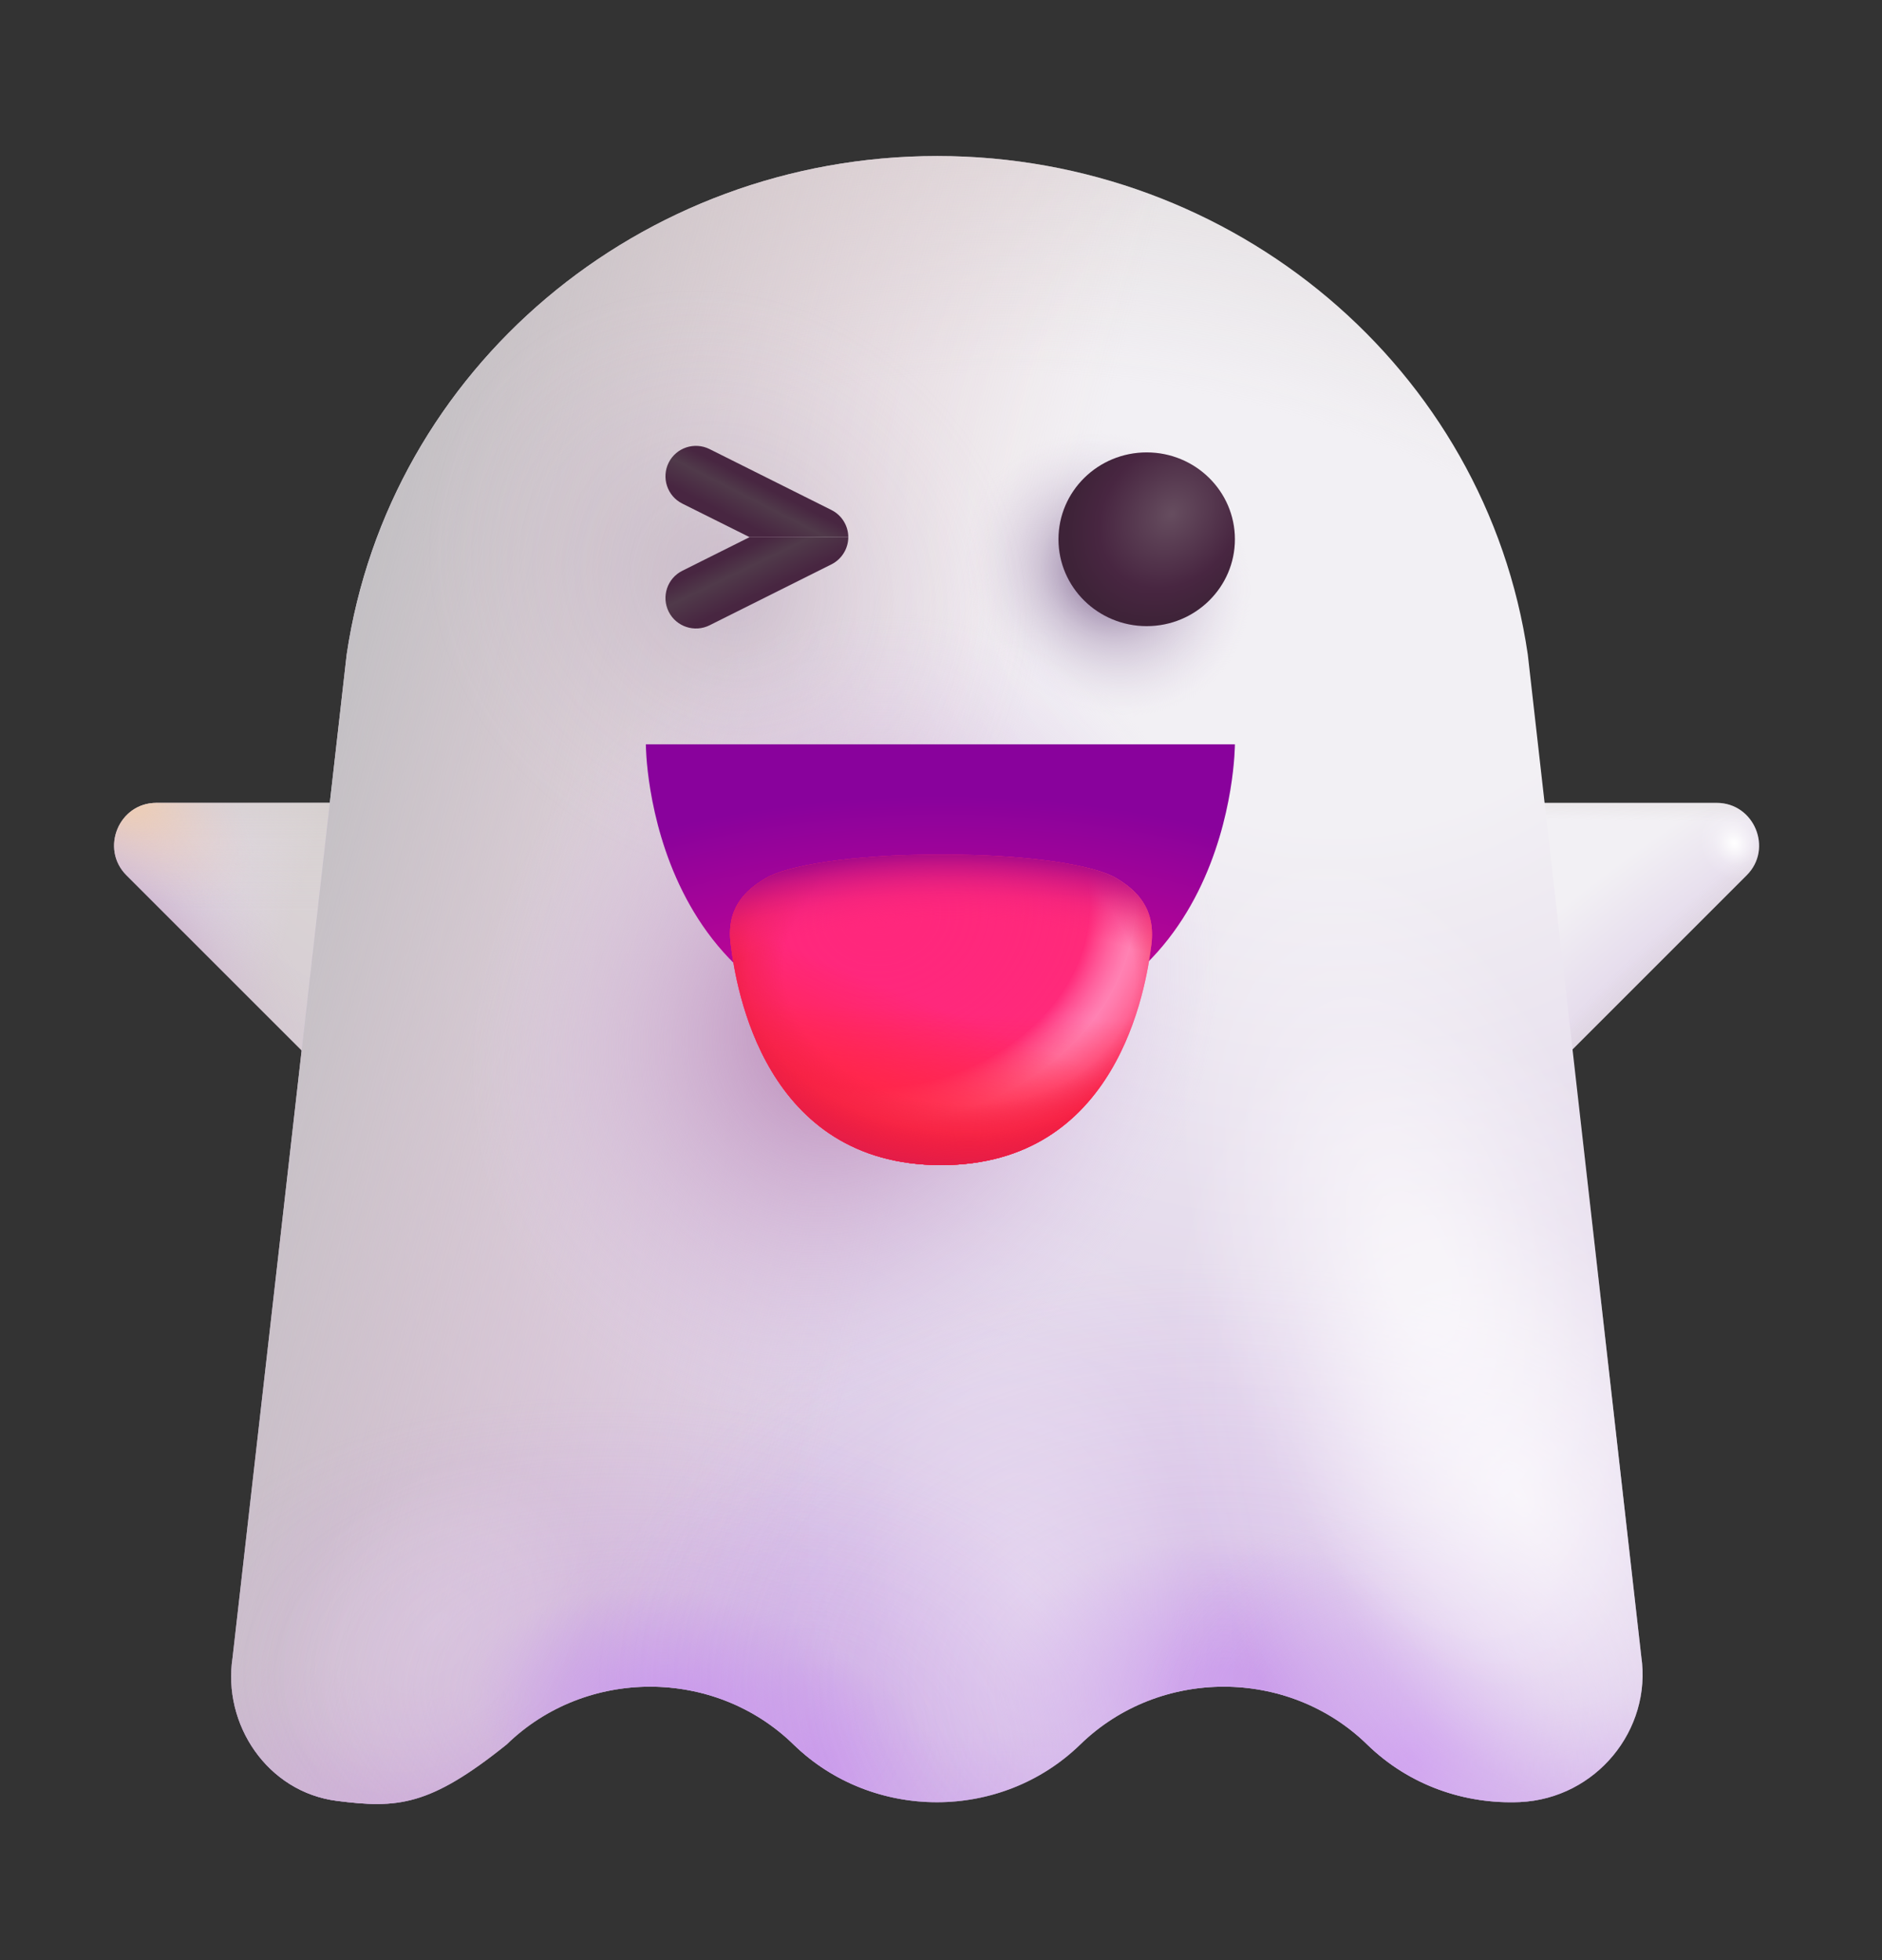 <svg width="24" height="25" viewBox="0 0 24 25" fill="none" xmlns="http://www.w3.org/2000/svg">
<rect x="0" y="0" width="24" height="25" fill="#333333" stroke="none"/>
<path d="M4.44 13.99L1.612 11.163C1.275 10.825 1.515 10.24 1.995 10.24H4.44V13.99Z" fill="url(#paint0_radial_1470_9817)"/>
<path d="M4.44 13.99L1.612 11.163C1.275 10.825 1.515 10.24 1.995 10.24H4.44V13.99Z" fill="url(#paint1_linear_1470_9817)" fill-opacity="0.75" style="mix-blend-mode:multiply"/>
<path d="M4.44 13.99L1.612 11.163C1.275 10.825 1.515 10.24 1.995 10.24H4.44V13.99Z" fill="url(#paint2_linear_1470_9817)" fill-opacity="0.75" style="mix-blend-mode:multiply"/>
<path d="M4.44 13.99L1.612 11.163C1.275 10.825 1.515 10.24 1.995 10.24H4.44V13.99Z" fill="url(#paint3_radial_1470_9817)" fill-opacity="0.75" style="mix-blend-mode:multiply"/>
<path d="M4.44 13.99L1.612 11.163C1.275 10.825 1.515 10.24 1.995 10.24H4.44V13.99Z" fill="url(#paint4_radial_1470_9817)"/>
<path d="M19.448 13.99L22.275 11.163C22.613 10.825 22.372 10.24 21.892 10.24H19.448V13.99Z" fill="url(#paint5_radial_1470_9817)"/>
<path d="M19.448 13.99L22.275 11.163C22.613 10.825 22.372 10.24 21.892 10.24H19.448V13.99Z" fill="url(#paint6_linear_1470_9817)" fill-opacity="0.75" style="mix-blend-mode:multiply"/>
<path d="M19.448 13.99L22.275 11.163C22.613 10.825 22.372 10.24 21.892 10.24H19.448V13.99Z" fill="url(#paint7_linear_1470_9817)" fill-opacity="0.75" style="mix-blend-mode:multiply"/>
<path d="M19.448 13.99L22.275 11.163C22.613 10.825 22.372 10.24 21.892 10.24H19.448V13.99Z" fill="url(#paint8_radial_1470_9817)"/>
<path d="M19.483 8.348C18.951 4.704 15.74 1.99 11.952 1.99C8.163 1.99 4.96 4.704 4.421 8.348L2.966 21.14C2.835 21.994 3.412 22.857 4.298 22.969C5.068 23.067 5.479 23.039 6.462 22.249C7.47 21.267 9.111 21.267 10.119 22.249C11.128 23.232 12.768 23.232 13.777 22.249C14.786 21.267 16.426 21.267 17.434 22.249C17.973 22.774 18.682 23.014 19.383 22.984C20.353 22.939 21.069 22.062 20.93 21.125L19.483 8.348Z" fill="url(#paint9_radial_1470_9817)"/>
<path d="M19.483 8.348C18.951 4.704 15.74 1.99 11.952 1.99C8.163 1.99 4.96 4.704 4.421 8.348L2.966 21.14C2.835 21.994 3.412 22.857 4.298 22.969C5.068 23.067 5.479 23.039 6.462 22.249C7.47 21.267 9.111 21.267 10.119 22.249C11.128 23.232 12.768 23.232 13.777 22.249C14.786 21.267 16.426 21.267 17.434 22.249C17.973 22.774 18.682 23.014 19.383 22.984C20.353 22.939 21.069 22.062 20.93 21.125L19.483 8.348Z" fill="url(#paint10_radial_1470_9817)"/>
<path d="M19.483 8.348C18.951 4.704 15.74 1.99 11.952 1.99C8.163 1.99 4.96 4.704 4.421 8.348L2.966 21.14C2.835 21.994 3.412 22.857 4.298 22.969C5.068 23.067 5.479 23.039 6.462 22.249C7.47 21.267 9.111 21.267 10.119 22.249C11.128 23.232 12.768 23.232 13.777 22.249C14.786 21.267 16.426 21.267 17.434 22.249C17.973 22.774 18.682 23.014 19.383 22.984C20.353 22.939 21.069 22.062 20.93 21.125L19.483 8.348Z" fill="url(#paint11_radial_1470_9817)"/>
<path d="M19.483 8.348C18.951 4.704 15.74 1.99 11.952 1.99C8.163 1.99 4.96 4.704 4.421 8.348L2.966 21.14C2.835 21.994 3.412 22.857 4.298 22.969C5.068 23.067 5.479 23.039 6.462 22.249C7.47 21.267 9.111 21.267 10.119 22.249C11.128 23.232 12.768 23.232 13.777 22.249C14.786 21.267 16.426 21.267 17.434 22.249C17.973 22.774 18.682 23.014 19.383 22.984C20.353 22.939 21.069 22.062 20.93 21.125L19.483 8.348Z" fill="url(#paint12_radial_1470_9817)" fill-opacity="0.75" style="mix-blend-mode:multiply"/>
<path d="M19.483 8.348C18.951 4.704 15.74 1.99 11.952 1.99C8.163 1.99 4.96 4.704 4.421 8.348L2.966 21.14C2.835 21.994 3.412 22.857 4.298 22.969C5.068 23.067 5.479 23.039 6.462 22.249C7.47 21.267 9.111 21.267 10.119 22.249C11.128 23.232 12.768 23.232 13.777 22.249C14.786 21.267 16.426 21.267 17.434 22.249C17.973 22.774 18.682 23.014 19.383 22.984C20.353 22.939 21.069 22.062 20.93 21.125L19.483 8.348Z" fill="url(#paint13_linear_1470_9817)"/>
<path d="M19.483 8.348C18.951 4.704 15.74 1.99 11.952 1.99C8.163 1.99 4.96 4.704 4.421 8.348L2.966 21.14C2.835 21.994 3.412 22.857 4.298 22.969C5.068 23.067 5.479 23.039 6.462 22.249C7.47 21.267 9.111 21.267 10.119 22.249C11.128 23.232 12.768 23.232 13.777 22.249C14.786 21.267 16.426 21.267 17.434 22.249C17.973 22.774 18.682 23.014 19.383 22.984C20.353 22.939 21.069 22.062 20.93 21.125L19.483 8.348Z" fill="url(#paint14_radial_1470_9817)"/>
<path d="M19.483 8.348C18.951 4.704 15.74 1.99 11.952 1.99C8.163 1.99 4.96 4.704 4.421 8.348L2.966 21.14C2.835 21.994 3.412 22.857 4.298 22.969C5.068 23.067 5.479 23.039 6.462 22.249C7.47 21.267 9.111 21.267 10.119 22.249C11.128 23.232 12.768 23.232 13.777 22.249C14.786 21.267 16.426 21.267 17.434 22.249C17.973 22.774 18.682 23.014 19.383 22.984C20.353 22.939 21.069 22.062 20.93 21.125L19.483 8.348Z" fill="url(#paint15_radial_1470_9817)"/>
<path d="M19.483 8.348C18.951 4.704 15.74 1.99 11.952 1.99C8.163 1.99 4.96 4.704 4.421 8.348L2.966 21.14C2.835 21.994 3.412 22.857 4.298 22.969C5.068 23.067 5.479 23.039 6.462 22.249C7.47 21.267 9.111 21.267 10.119 22.249C11.128 23.232 12.768 23.232 13.777 22.249C14.786 21.267 16.426 21.267 17.434 22.249C17.973 22.774 18.682 23.014 19.383 22.984C20.353 22.939 21.069 22.062 20.93 21.125L19.483 8.348Z" fill="url(#paint16_radial_1470_9817)"/>
<path d="M19.483 8.348C18.951 4.704 15.74 1.99 11.952 1.99C8.163 1.99 4.96 4.704 4.421 8.348L2.966 21.14C2.835 21.994 3.412 22.857 4.298 22.969C5.068 23.067 5.479 23.039 6.462 22.249C7.47 21.267 9.111 21.267 10.119 22.249C11.128 23.232 12.768 23.232 13.777 22.249C14.786 21.267 16.426 21.267 17.434 22.249C17.973 22.774 18.682 23.014 19.383 22.984C20.353 22.939 21.069 22.062 20.93 21.125L19.483 8.348Z" fill="url(#paint17_radial_1470_9817)"/>
<path d="M19.483 8.348C18.951 4.704 15.74 1.99 11.952 1.99C8.163 1.99 4.96 4.704 4.421 8.348L2.966 21.14C2.835 21.994 3.412 22.857 4.298 22.969C5.068 23.067 5.479 23.039 6.462 22.249C7.47 21.267 9.111 21.267 10.119 22.249C11.128 23.232 12.768 23.232 13.777 22.249C14.786 21.267 16.426 21.267 17.434 22.249C17.973 22.774 18.682 23.014 19.383 22.984C20.353 22.939 21.069 22.062 20.93 21.125L19.483 8.348Z" fill="url(#paint18_radial_1470_9817)"/>
<path d="M19.483 8.348C18.951 4.704 15.74 1.99 11.952 1.99C8.163 1.99 4.96 4.704 4.421 8.348L2.966 21.14C2.835 21.994 3.412 22.857 4.298 22.969C5.068 23.067 5.479 23.039 6.462 22.249C7.47 21.267 9.111 21.267 10.119 22.249C11.128 23.232 12.768 23.232 13.777 22.249C14.786 21.267 16.426 21.267 17.434 22.249C17.973 22.774 18.682 23.014 19.383 22.984C20.353 22.939 21.069 22.062 20.93 21.125L19.483 8.348Z" fill="url(#paint19_radial_1470_9817)"/>
<path d="M19.483 8.348C18.951 4.704 15.74 1.99 11.952 1.99C8.163 1.99 4.96 4.704 4.421 8.348L2.966 21.14C2.835 21.994 3.412 22.857 4.298 22.969C5.068 23.067 5.479 23.039 6.462 22.249C7.47 21.267 9.111 21.267 10.119 22.249C11.128 23.232 12.768 23.232 13.777 22.249C14.786 21.267 16.426 21.267 17.434 22.249C17.973 22.774 18.682 23.014 19.383 22.984C20.353 22.939 21.069 22.062 20.93 21.125L19.483 8.348Z" fill="url(#paint20_radial_1470_9817)" fill-opacity="0.5"/>
<path d="M19.483 8.348C18.951 4.704 15.74 1.99 11.952 1.99C8.163 1.99 4.96 4.704 4.421 8.348L2.966 21.14C2.835 21.994 3.412 22.857 4.298 22.969C5.068 23.067 5.479 23.039 6.462 22.249C7.47 21.267 9.111 21.267 10.119 22.249C11.128 23.232 12.768 23.232 13.777 22.249C14.786 21.267 16.426 21.267 17.434 22.249C17.973 22.774 18.682 23.014 19.383 22.984C20.353 22.939 21.069 22.062 20.93 21.125L19.483 8.348Z" fill="url(#paint21_radial_1470_9817)" fill-opacity="0.5"/>
<path d="M19.483 8.348C18.951 4.704 15.74 1.99 11.952 1.99C8.163 1.99 4.96 4.704 4.421 8.348L2.966 21.14C2.835 21.994 3.412 22.857 4.298 22.969C5.068 23.067 5.479 23.039 6.462 22.249C7.47 21.267 9.111 21.267 10.119 22.249C11.128 23.232 12.768 23.232 13.777 22.249C14.786 21.267 16.426 21.267 17.434 22.249C17.973 22.774 18.682 23.014 19.383 22.984C20.353 22.939 21.069 22.062 20.93 21.125L19.483 8.348Z" fill="url(#paint22_radial_1470_9817)"/>
<path d="M19.483 8.348C18.951 4.704 15.74 1.99 11.952 1.99C8.163 1.99 4.96 4.704 4.421 8.348L2.966 21.14C2.835 21.994 3.412 22.857 4.298 22.969C5.068 23.067 5.479 23.039 6.462 22.249C7.47 21.267 9.111 21.267 10.119 22.249C11.128 23.232 12.768 23.232 13.777 22.249C14.786 21.267 16.426 21.267 17.434 22.249C17.973 22.774 18.682 23.014 19.383 22.984C20.353 22.939 21.069 22.062 20.93 21.125L19.483 8.348Z" fill="url(#paint23_radial_1470_9817)" fill-opacity="0.2"/>
<path d="M19.483 8.348C18.951 4.704 15.74 1.99 11.952 1.99C8.163 1.99 4.96 4.704 4.421 8.348L2.966 21.14C2.835 21.994 3.412 22.857 4.298 22.969C5.068 23.067 5.479 23.039 6.462 22.249C7.47 21.267 9.111 21.267 10.119 22.249C11.128 23.232 12.768 23.232 13.777 22.249C14.786 21.267 16.426 21.267 17.434 22.249C17.973 22.774 18.682 23.014 19.383 22.984C20.353 22.939 21.069 22.062 20.93 21.125L19.483 8.348Z" fill="url(#paint24_radial_1470_9817)"/>
<path d="M11.992 13.249C8.236 13.249 8.236 9.493 8.236 9.493H15.748C15.748 9.493 15.748 13.249 11.992 13.249Z" fill="url(#paint25_radial_1470_9817)"/>
<path d="M12.001 14.86C14.254 14.86 14.614 12.606 14.684 12.042C14.737 11.586 14.496 11.355 14.233 11.2C13.97 11.044 13.181 10.899 12.001 10.899C10.82 10.899 10.037 11.044 9.768 11.2C9.5 11.355 9.259 11.586 9.318 12.042C9.387 12.606 9.747 14.86 12.001 14.86Z" fill="#FF277C"/>
<path d="M12.001 14.86C14.254 14.86 14.614 12.606 14.684 12.042C14.737 11.586 14.496 11.355 14.233 11.2C13.97 11.044 13.181 10.899 12.001 10.899C10.82 10.899 10.037 11.044 9.768 11.2C9.5 11.355 9.259 11.586 9.318 12.042C9.387 12.606 9.747 14.86 12.001 14.86Z" fill="url(#paint26_radial_1470_9817)"/>
<path d="M12.001 14.86C14.254 14.86 14.614 12.606 14.684 12.042C14.737 11.586 14.496 11.355 14.233 11.2C13.97 11.044 13.181 10.899 12.001 10.899C10.82 10.899 10.037 11.044 9.768 11.2C9.5 11.355 9.259 11.586 9.318 12.042C9.387 12.606 9.747 14.86 12.001 14.86Z" fill="url(#paint27_linear_1470_9817)"/>
<path d="M12.001 14.86C14.254 14.86 14.614 12.606 14.684 12.042C14.737 11.586 14.496 11.355 14.233 11.2C13.97 11.044 13.181 10.899 12.001 10.899C10.82 10.899 10.037 11.044 9.768 11.2C9.5 11.355 9.259 11.586 9.318 12.042C9.387 12.606 9.747 14.86 12.001 14.86Z" fill="url(#paint28_linear_1470_9817)"/>
<path d="M12.001 14.86C14.254 14.86 14.614 12.606 14.684 12.042C14.737 11.586 14.496 11.355 14.233 11.2C13.97 11.044 13.181 10.899 12.001 10.899C10.82 10.899 10.037 11.044 9.768 11.2C9.5 11.355 9.259 11.586 9.318 12.042C9.387 12.606 9.747 14.86 12.001 14.86Z" fill="url(#paint29_radial_1470_9817)"/>
<path d="M12.001 14.86C14.254 14.86 14.614 12.606 14.684 12.042C14.737 11.586 14.496 11.355 14.233 11.2C13.97 11.044 13.181 10.899 12.001 10.899C10.82 10.899 10.037 11.044 9.768 11.2C9.5 11.355 9.259 11.586 9.318 12.042C9.387 12.606 9.747 14.86 12.001 14.86Z" fill="url(#paint30_radial_1470_9817)"/>
<path d="M12.001 14.86C14.254 14.86 14.614 12.606 14.684 12.042C14.737 11.586 14.496 11.355 14.233 11.2C13.97 11.044 13.181 10.899 12.001 10.899C10.82 10.899 10.037 11.044 9.768 11.2C9.5 11.355 9.259 11.586 9.318 12.042C9.387 12.606 9.747 14.86 12.001 14.86Z" fill="url(#paint31_radial_1470_9817)"/>
<path d="M9.049 7.975C8.857 8.071 8.623 7.993 8.527 7.801C8.432 7.609 8.509 7.376 8.701 7.28L9.559 6.851H10.818C10.817 6.998 10.734 7.132 10.603 7.198L9.049 7.975Z" fill="url(#paint32_linear_1470_9817)"/>
<path d="M9.049 5.728C8.857 5.632 8.623 5.709 8.527 5.901C8.432 6.093 8.509 6.327 8.701 6.423L9.559 6.851H10.818C10.817 6.705 10.734 6.57 10.603 6.505L9.049 5.728Z" fill="url(#paint33_linear_1470_9817)"/>
<path d="M14.623 7.986C15.244 7.986 15.748 7.49 15.748 6.878C15.748 6.266 15.244 5.77 14.623 5.77C14.002 5.77 13.498 6.266 13.498 6.878C13.498 7.49 14.002 7.986 14.623 7.986Z" fill="url(#paint34_radial_1470_9817)"/>
<defs>
<radialGradient id="paint0_radial_1470_9817" cx="0" cy="0" r="1" gradientUnits="userSpaceOnUse" gradientTransform="translate(5.768 9.961) rotate(103.951) scale(5.506 6.66)">
<stop offset="0.213" stop-color="#F2F0F4"/>
<stop offset="0.887" stop-color="#D1BBE0"/>
</radialGradient>
<linearGradient id="paint1_linear_1470_9817" x1="0.533" y1="10.583" x2="3.783" y2="11.68" gradientUnits="userSpaceOnUse">
<stop offset="0.392" stop-color="#D4CDCC" stop-opacity="0"/>
<stop offset="0.984" stop-color="#D4CDCC"/>
</linearGradient>
<linearGradient id="paint2_linear_1470_9817" x1="3.189" y1="12.818" x2="3.189" y2="9.808" gradientUnits="userSpaceOnUse">
<stop offset="0.385" stop-color="#D4CDCC" stop-opacity="0"/>
<stop offset="0.703" stop-color="#D4CDCC" stop-opacity="0.392"/>
<stop offset="0.917" stop-color="#D4CDCC"/>
</linearGradient>
<radialGradient id="paint3_radial_1470_9817" cx="0" cy="0" r="1" gradientUnits="userSpaceOnUse" gradientTransform="translate(1.968 11.935) rotate(48.908) scale(3.15 1.244)">
<stop offset="0.125" stop-color="#CCB1C9"/>
<stop offset="0.474" stop-color="#CDB5CA" stop-opacity="0.44"/>
<stop offset="0.698" stop-color="#CEB7CB" stop-opacity="0.201"/>
<stop offset="1" stop-color="#CEB9CB" stop-opacity="0"/>
</radialGradient>
<radialGradient id="paint4_radial_1470_9817" cx="0" cy="0" r="1" gradientUnits="userSpaceOnUse" gradientTransform="translate(1.14 9.727) rotate(39.648) scale(2.57 1.112)">
<stop stop-color="#FFD099"/>
<stop offset="1" stop-color="#E5C9C5" stop-opacity="0"/>
</radialGradient>
<radialGradient id="paint5_radial_1470_9817" cx="0" cy="0" r="1" gradientUnits="userSpaceOnUse" gradientTransform="translate(23.322 12.703) rotate(57.779) scale(3.297 8.423)">
<stop stop-color="#D1BBE0"/>
<stop offset="0.885" stop-color="#F2F0F4"/>
</radialGradient>
<linearGradient id="paint6_linear_1470_9817" x1="21.166" y1="10.945" x2="21.196" y2="9.21" gradientUnits="userSpaceOnUse">
<stop offset="0.273" stop-color="#D4CDCC" stop-opacity="0"/>
<stop offset="0.644" stop-color="#D4CDCC"/>
</linearGradient>
<linearGradient id="paint7_linear_1470_9817" x1="21.072" y1="11.297" x2="22.433" y2="12.695" gradientUnits="userSpaceOnUse">
<stop offset="0.245" stop-color="#D4CDCC" stop-opacity="0"/>
<stop offset="0.644" stop-color="#D4CDCC"/>
</linearGradient>
<radialGradient id="paint8_radial_1470_9817" cx="0" cy="0" r="1" gradientUnits="userSpaceOnUse" gradientTransform="translate(22.116 10.757) rotate(150.018) scale(0.418 0.475)">
<stop stop-color="white"/>
<stop offset="0.359" stop-color="white" stop-opacity="0.484"/>
<stop offset="0.625" stop-color="white" stop-opacity="0.185"/>
<stop offset="1" stop-color="white" stop-opacity="0"/>
</radialGradient>
<radialGradient id="paint9_radial_1470_9817" cx="0" cy="0" r="1" gradientUnits="userSpaceOnUse" gradientTransform="translate(17.385 6.211) rotate(128.033) scale(21.303 20.061)">
<stop offset="0.213" stop-color="#F2F0F4"/>
<stop offset="0.887" stop-color="#D1BBE0"/>
</radialGradient>
<radialGradient id="paint10_radial_1470_9817" cx="0" cy="0" r="1" gradientUnits="userSpaceOnUse" gradientTransform="translate(13.305 9.125) rotate(112.86) scale(19.789 32.057)">
<stop offset="0.78" stop-color="#CB9DEB" stop-opacity="0"/>
<stop offset="0.834" stop-color="#CB9DEB" stop-opacity="0.75"/>
</radialGradient>
<radialGradient id="paint11_radial_1470_9817" cx="0" cy="0" r="1" gradientUnits="userSpaceOnUse" gradientTransform="translate(14.571 11.093) rotate(88.694) scale(14.394 31.976)">
<stop offset="0.768" stop-color="#CB9DEB" stop-opacity="0"/>
<stop offset="0.897" stop-color="#CB9DEB" stop-opacity="0.75"/>
</radialGradient>
<radialGradient id="paint12_radial_1470_9817" cx="0" cy="0" r="1" gradientUnits="userSpaceOnUse" gradientTransform="translate(12.604 16.242) rotate(-97.595) scale(17.024 18.294)">
<stop offset="0.677" stop-color="#D4CDCC" stop-opacity="0"/>
<stop offset="0.984" stop-color="#D4CDCC"/>
</radialGradient>
<linearGradient id="paint13_linear_1470_9817" x1="12" y1="13.25" x2="-0.525" y2="9.918" gradientUnits="userSpaceOnUse">
<stop stop-color="#E5C9C5" stop-opacity="0"/>
<stop offset="0.701" stop-color="#C0BFC2"/>
</linearGradient>
<radialGradient id="paint14_radial_1470_9817" cx="0" cy="0" r="1" gradientUnits="userSpaceOnUse" gradientTransform="translate(10.324 22.62) rotate(96.203) scale(5.16 5.474)">
<stop offset="0.057" stop-color="#CB9DEB"/>
<stop offset="0.292" stop-color="#CB9DEB" stop-opacity="0.211"/>
<stop offset="0.75" stop-color="#CB9DEB" stop-opacity="0"/>
</radialGradient>
<radialGradient id="paint15_radial_1470_9817" cx="0" cy="0" r="1" gradientUnits="userSpaceOnUse" gradientTransform="translate(8.595 21.839) rotate(97.874) scale(5.291 9.175)">
<stop offset="0.057" stop-color="#CB9DEB"/>
<stop offset="0.292" stop-color="#CB9DEB" stop-opacity="0.211"/>
<stop offset="0.75" stop-color="#CB9DEB" stop-opacity="0"/>
</radialGradient>
<radialGradient id="paint16_radial_1470_9817" cx="0" cy="0" r="1" gradientUnits="userSpaceOnUse" gradientTransform="translate(15.621 21.616) rotate(92.314) scale(5.525 8.025)">
<stop offset="0.057" stop-color="#CB9DEB"/>
<stop offset="0.365" stop-color="#CB9DEB" stop-opacity="0.211"/>
<stop offset="0.755" stop-color="#CB9DEB" stop-opacity="0.09"/>
<stop offset="1" stop-color="#CB9DEB" stop-opacity="0"/>
</radialGradient>
<radialGradient id="paint17_radial_1470_9817" cx="0" cy="0" r="1" gradientUnits="userSpaceOnUse" gradientTransform="translate(18.018 22.453) rotate(109.506) scale(4.859 5.437)">
<stop stop-color="#CB99EE"/>
<stop offset="0.38" stop-color="#CB9DEB" stop-opacity="0.211"/>
<stop offset="0.656" stop-color="#CB9DEB" stop-opacity="0"/>
</radialGradient>
<radialGradient id="paint18_radial_1470_9817" cx="0" cy="0" r="1" gradientUnits="userSpaceOnUse" gradientTransform="translate(19.377 19.084) rotate(-113.231) scale(6.368 3.994)">
<stop stop-color="white" stop-opacity="0.77"/>
<stop offset="0.365" stop-color="white" stop-opacity="0.49"/>
<stop offset="0.651" stop-color="white" stop-opacity="0.189"/>
<stop offset="0.828" stop-color="white" stop-opacity="0.098"/>
<stop offset="1" stop-color="white" stop-opacity="0"/>
</radialGradient>
<radialGradient id="paint19_radial_1470_9817" cx="0" cy="0" r="1" gradientUnits="userSpaceOnUse" gradientTransform="translate(18.079 16.213) rotate(-106.916) scale(5.597 2.705)">
<stop offset="0.141" stop-color="white" stop-opacity="0.53"/>
<stop offset="0.651" stop-color="white" stop-opacity="0.189"/>
<stop offset="0.828" stop-color="white" stop-opacity="0.098"/>
<stop offset="1" stop-color="white" stop-opacity="0"/>
</radialGradient>
<radialGradient id="paint20_radial_1470_9817" cx="0" cy="0" r="1" gradientUnits="userSpaceOnUse" gradientTransform="translate(13.056 20.167) rotate(-95.774) scale(4.988 3.065)">
<stop stop-color="white" stop-opacity="0.62"/>
<stop offset="0.526" stop-color="white" stop-opacity="0.261"/>
<stop offset="0.661" stop-color="white" stop-opacity="0.135"/>
<stop offset="1" stop-color="white" stop-opacity="0"/>
</radialGradient>
<radialGradient id="paint21_radial_1470_9817" cx="0" cy="0" r="1" gradientUnits="userSpaceOnUse" gradientTransform="translate(5.528 20.78) rotate(-50.711) scale(2.377 1.767)">
<stop stop-color="white" stop-opacity="0.3"/>
<stop offset="0.604" stop-color="white" stop-opacity="0.17"/>
<stop offset="1" stop-color="white" stop-opacity="0"/>
</radialGradient>
<radialGradient id="paint22_radial_1470_9817" cx="0" cy="0" r="1" gradientUnits="userSpaceOnUse" gradientTransform="translate(14.133 7.326) rotate(133.698) scale(1.718 1.922)">
<stop stop-color="#745986"/>
<stop offset="0.479" stop-color="#AC98B8" stop-opacity="0.479"/>
<stop offset="1" stop-color="#DFD3E6" stop-opacity="0"/>
</radialGradient>
<radialGradient id="paint23_radial_1470_9817" cx="0" cy="0" r="1" gradientUnits="userSpaceOnUse" gradientTransform="translate(9.275 7.436) rotate(130.741) scale(3.679 4.117)">
<stop stop-color="#745986"/>
<stop offset="1" stop-color="#DFD3E6" stop-opacity="0"/>
</radialGradient>
<radialGradient id="paint24_radial_1470_9817" cx="0" cy="0" r="1" gradientUnits="userSpaceOnUse" gradientTransform="translate(10.77 12.974) rotate(120.041) scale(5.346 4.596)">
<stop stop-color="#B57FB1"/>
<stop offset="1" stop-color="#DDCAEC" stop-opacity="0"/>
</radialGradient>
<radialGradient id="paint25_radial_1470_9817" cx="0" cy="0" r="1" gradientUnits="userSpaceOnUse" gradientTransform="translate(11.992 14.084) rotate(-90) scale(3.936 7.872)">
<stop stop-color="#F70A8D"/>
<stop offset="1" stop-color="#89029C"/>
</radialGradient>
<radialGradient id="paint26_radial_1470_9817" cx="0" cy="0" r="1" gradientUnits="userSpaceOnUse" gradientTransform="translate(11.243 11.692) rotate(-100.149) scale(4.588 5.649)">
<stop stop-color="#FF277F" stop-opacity="0"/>
<stop offset="0.474" stop-color="#FF2C79" stop-opacity="0.58"/>
<stop offset="0.578" stop-color="white" stop-opacity="0.42"/>
<stop offset="0.724" stop-color="#FF2D47" stop-opacity="0.58"/>
<stop offset="1" stop-color="#FF2C40" stop-opacity="0"/>
</radialGradient>
<linearGradient id="paint27_linear_1470_9817" x1="11.739" y1="15.082" x2="11.857" y2="12.88" gradientUnits="userSpaceOnUse">
<stop stop-color="#FF2440"/>
<stop offset="1" stop-color="#FF243F" stop-opacity="0"/>
</linearGradient>
<linearGradient id="paint28_linear_1470_9817" x1="11.857" y1="14.86" x2="12.582" y2="13.086" gradientUnits="userSpaceOnUse">
<stop stop-color="#FF2641"/>
<stop offset="1" stop-color="#FF243F" stop-opacity="0"/>
</linearGradient>
<radialGradient id="paint29_radial_1470_9817" cx="0" cy="0" r="1" gradientUnits="userSpaceOnUse" gradientTransform="translate(12.236 12.405) rotate(-86.186) scale(2.49 3.329)">
<stop offset="0.675" stop-color="#E31C48" stop-opacity="0"/>
<stop offset="1" stop-color="#FA203B"/>
</radialGradient>
<radialGradient id="paint30_radial_1470_9817" cx="0" cy="0" r="1" gradientUnits="userSpaceOnUse" gradientTransform="translate(12.236 12.405) rotate(-86.186) scale(2.49 3.329)">
<stop offset="0.818" stop-color="#E31C48" stop-opacity="0"/>
<stop offset="1" stop-color="#E31C48"/>
</radialGradient>
<radialGradient id="paint31_radial_1470_9817" cx="0" cy="0" r="1" gradientUnits="userSpaceOnUse" gradientTransform="translate(12.18 14.557) rotate(-89.199) scale(3.947 6.862)">
<stop offset="0.708" stop-color="#FF277C" stop-opacity="0"/>
<stop offset="0.797" stop-color="#EA207F" stop-opacity="0.4"/>
<stop offset="0.891" stop-color="#C01285" stop-opacity="0.88"/>
<stop offset="0.958" stop-color="#8E028D"/>
</radialGradient>
<linearGradient id="paint32_linear_1470_9817" x1="9.488" y1="8.302" x2="8.486" y2="6.226" gradientUnits="userSpaceOnUse">
<stop offset="0.25" stop-color="#482641"/>
<stop offset="0.406" stop-color="#503A4A"/>
<stop offset="0.511" stop-color="#482641"/>
</linearGradient>
<linearGradient id="paint33_linear_1470_9817" x1="8.82" y1="6.906" x2="9.749" y2="5.085" gradientUnits="userSpaceOnUse">
<stop offset="0.25" stop-color="#482641"/>
<stop offset="0.406" stop-color="#503A4A"/>
<stop offset="0.511" stop-color="#482641"/>
</linearGradient>
<radialGradient id="paint34_radial_1470_9817" cx="0" cy="0" r="1" gradientUnits="userSpaceOnUse" gradientTransform="translate(14.94 6.556) rotate(130.344) scale(1.484 1.215)">
<stop stop-color="#664D5F"/>
<stop offset="0.691" stop-color="#482641"/>
<stop offset="1" stop-color="#3E2338"/>
</radialGradient>
</defs>
</svg>
